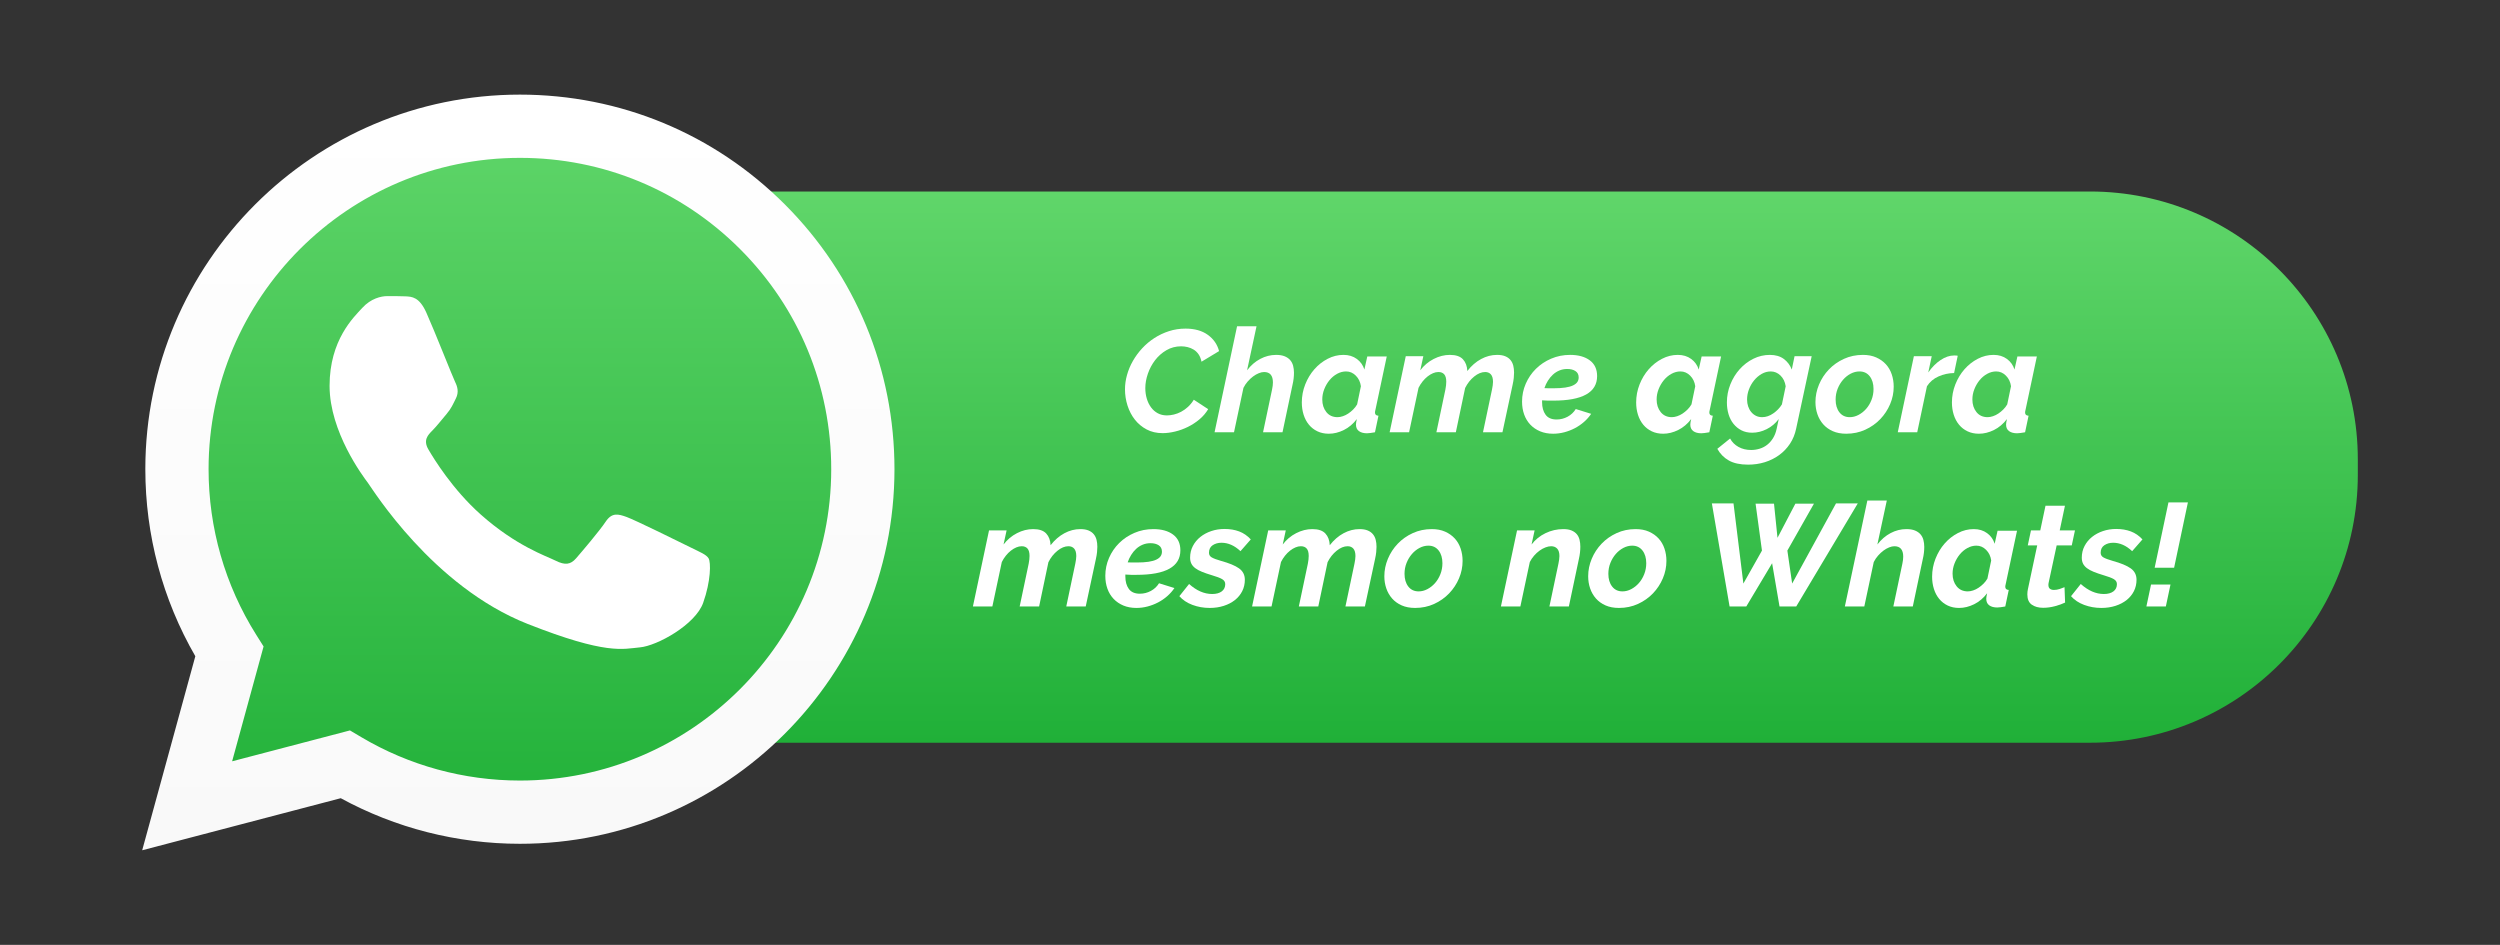 <?xml version="1.0" encoding="utf-8"?>
<!-- Generator: Adobe Illustrator 16.0.0, SVG Export Plug-In . SVG Version: 6.00 Build 0)  -->
<!DOCTYPE svg PUBLIC "-//W3C//DTD SVG 1.1//EN" "http://www.w3.org/Graphics/SVG/1.1/DTD/svg11.dtd">
<svg version="1.1" id="OBJECTS" xmlns="http://www.w3.org/2000/svg" xmlns:xlink="http://www.w3.org/1999/xlink" x="0px" y="0px"
	 width="793.701px" height="299.984px" viewBox="0 0 793.701 299.984" enable-background="new 0 0 793.701 299.984"
	 xml:space="preserve">
<rect x="0" y="0" width="793.701" height="299.984" fill="#333333" stroke="none"/>
<g>
	<linearGradient id="SVGID_1_" gradientUnits="userSpaceOnUse" x1="438.06" y1="235.799" x2="438.06" y2="60.799">
		<stop  offset="0" style="stop-color:#20B038"/>
		<stop  offset="1" style="stop-color:#60D66A"/>
	</linearGradient>
	<path fill="url(#SVGID_1_)" d="M748.56,150.76c0,46.966-38.073,85.039-85.039,85.039H212.599
		c-46.966,0-85.039-38.073-85.039-85.039v-4.921c0-46.967,38.073-85.04,85.039-85.04h450.922c46.966,0,85.039,38.073,85.039,85.04
		V150.76z"/>
	<linearGradient id="shape_3_1_" gradientUnits="userSpaceOnUse" x1="164.559" y1="265.794" x2="164.559" y2="34.194">
		<stop  offset="0" style="stop-color:#20B038"/>
		<stop  offset="1" style="stop-color:#60D66A"/>
	</linearGradient>
	<path id="shape_3" fill="url(#shape_3_1_)" d="M49.277,265.794l16.287-59.47c-10.048-17.404-15.332-37.15-15.326-57.374
		c0.026-63.277,51.525-114.757,114.801-114.757c30.711,0.014,59.535,11.966,81.207,33.657
		c21.676,21.692,33.606,50.525,33.594,81.189c-0.026,63.278-51.528,114.764-114.796,114.764c-0.005,0,0.003,0,0,0h-0.051
		c-19.213-0.007-38.091-4.829-54.857-13.967L49.277,265.794z"/>
	<linearGradient id="shape_2_1_" gradientUnits="userSpaceOnUse" x1="164.56" y1="269.945" x2="164.56" y2="30.04">
		<stop  offset="0" style="stop-color:#F9F9F9"/>
		<stop  offset="1" style="stop-color:#FFFFFF"/>
	</linearGradient>
	<path id="shape_2" fill="url(#shape_2_1_)" d="M45.142,269.945l16.871-61.602c-10.406-18.028-15.881-38.479-15.873-59.432
		C46.166,83.365,99.51,30.039,165.06,30.039c31.81,0.014,61.666,12.395,84.119,34.863c22.45,22.471,34.81,52.339,34.799,84.105
		c-0.028,65.543-53.38,118.879-118.918,118.879c-0.005,0,0.003,0,0,0h-0.052c-19.9-0.008-39.457-4.999-56.826-14.472L45.142,269.945
		z M111.103,231.894l3.611,2.141c15.173,9.003,32.567,13.766,50.307,13.774h0.039c54.477,0,98.815-44.327,98.839-98.809
		c0.007-26.403-10.262-51.229-28.924-69.904c-18.662-18.676-43.477-28.967-69.878-28.978c-54.521,0-98.857,44.321-98.879,98.802
		c-0.008,18.669,5.216,36.85,15.11,52.583l2.353,3.738l-9.987,36.46L111.103,231.894z"/>
	<path id="shape_1" fill-rule="evenodd" clip-rule="evenodd" fill="#FFFFFF" d="M135.338,99.216
		c-2.226-4.948-4.569-5.047-6.687-5.134c-1.732-0.074-3.715-0.069-5.694-0.069c-1.981,0-5.2,0.744-7.923,3.718
		c-2.725,2.974-10.401,10.161-10.401,24.779c0,14.62,10.648,28.747,12.133,30.731c1.486,1.98,20.557,32.938,50.758,44.849
		c25.101,9.898,30.208,7.93,35.656,7.435c5.448-0.496,17.579-7.187,20.056-14.125c2.477-6.938,2.477-12.884,1.733-14.127
		c-0.743-1.238-2.724-1.98-5.696-3.467c-2.971-1.485-17.579-8.675-20.303-9.665c-2.725-0.991-4.705-1.486-6.687,1.488
		c-1.981,2.972-7.672,9.663-9.406,11.644c-1.733,1.986-3.467,2.233-6.438,0.748c-2.972-1.49-12.542-4.625-23.895-14.747
		c-8.833-7.875-14.797-17.602-16.53-20.576c-1.733-2.972-0.186-4.581,1.305-6.062c1.334-1.331,2.972-3.469,4.458-5.203
		c1.482-1.735,1.978-2.974,2.969-4.955c0.99-1.983,0.495-3.719-0.248-5.205C143.754,119.786,137.979,105.092,135.338,99.216z"/>
	<g>
		<path fill="#FFFFFF" d="M369.101,137.514c-1.906,0-3.596-0.392-5.07-1.176c-1.476-0.783-2.721-1.82-3.734-3.11
			c-1.014-1.291-1.79-2.773-2.327-4.448c-0.538-1.675-0.807-3.403-0.807-5.186c0-1.505,0.214-3.026,0.646-4.562
			c0.43-1.536,1.052-3.02,1.866-4.448c0.813-1.429,1.798-2.766,2.95-4.01s2.443-2.328,3.871-3.25
			c1.43-0.922,2.973-1.651,4.633-2.188c1.658-0.538,3.41-0.807,5.254-0.807c2.889,0,5.246,0.661,7.076,1.981
			c1.826,1.321,3.018,3.042,3.57,5.162l-5.576,3.365c-0.184-0.922-0.492-1.698-0.922-2.328c-0.43-0.629-0.945-1.129-1.545-1.498
			c-0.598-0.368-1.244-0.637-1.936-0.807c-0.691-0.168-1.375-0.253-2.051-0.253c-1.721,0-3.287,0.414-4.701,1.244
			s-2.611,1.89-3.596,3.181c-0.982,1.29-1.744,2.719-2.281,4.286s-0.807,3.088-0.807,4.563c0,1.168,0.154,2.274,0.461,3.318
			c0.307,1.045,0.754,1.967,1.338,2.766c0.582,0.799,1.297,1.429,2.143,1.89c0.844,0.461,1.82,0.691,2.926,0.691
			c0.676,0,1.406-0.093,2.189-0.276c0.785-0.185,1.553-0.477,2.305-0.876c0.754-0.399,1.477-0.914,2.168-1.544
			c0.689-0.63,1.312-1.391,1.865-2.282l4.564,2.996c-0.738,1.229-1.668,2.312-2.789,3.25c-1.123,0.938-2.336,1.729-3.641,2.373
			c-1.307,0.646-2.658,1.138-4.057,1.476S370.358,137.514,369.101,137.514z"/>
		<path fill="#FFFFFF" d="M392.744,103.59h6.176l-2.996,13.966c1.199-1.566,2.597-2.772,4.194-3.618
			c1.598-0.845,3.273-1.268,5.024-1.268c1.075,0,1.974,0.146,2.696,0.438c0.722,0.292,1.306,0.691,1.752,1.198
			c0.444,0.507,0.76,1.106,0.944,1.798s0.276,1.437,0.276,2.235c0,0.614-0.038,1.244-0.115,1.89s-0.192,1.29-0.346,1.936
			l-3.18,15.072h-6.177l2.857-13.551c0.185-0.86,0.277-1.613,0.277-2.259c0-2.213-0.938-3.318-2.812-3.318
			c-0.492,0-1.045,0.123-1.659,0.368c-0.615,0.246-1.222,0.592-1.821,1.037c-0.599,0.446-1.168,0.976-1.705,1.591
			c-0.538,0.614-0.991,1.29-1.359,2.027l-2.996,14.104H385.6L392.744,103.59z"/>
		<path fill="#FFFFFF" d="M421.873,137.698c-1.353,0-2.559-0.254-3.618-0.761c-1.061-0.507-1.959-1.206-2.696-2.098
			c-0.738-0.891-1.299-1.942-1.683-3.157c-0.385-1.213-0.576-2.512-0.576-3.895c0-1.997,0.36-3.909,1.083-5.738
			c0.722-1.828,1.689-3.434,2.904-4.816c1.213-1.383,2.619-2.489,4.217-3.318c1.598-0.83,3.272-1.245,5.024-1.245
			c1.659,0,3.072,0.431,4.24,1.291c1.167,0.86,1.966,1.981,2.396,3.364l0.922-4.147h6.177l-3.596,16.961
			c-0.092,0.339-0.138,0.615-0.138,0.83c0,0.646,0.368,0.983,1.105,1.014l-1.105,5.255c-0.554,0.092-1.037,0.168-1.452,0.23
			c-0.415,0.061-0.776,0.092-1.083,0.092c-1.076,0-1.929-0.23-2.559-0.691s-0.944-1.152-0.944-2.074
			c0-0.368,0.092-0.952,0.276-1.751c-1.168,1.537-2.543,2.696-4.125,3.479C425.061,137.307,423.47,137.698,421.873,137.698z
			 M424.639,132.443c0.521,0,1.083-0.1,1.682-0.3c0.6-0.199,1.176-0.483,1.729-0.853c0.554-0.368,1.075-0.799,1.567-1.29
			c0.491-0.491,0.906-1.029,1.244-1.613l1.198-5.762c-0.184-1.352-0.722-2.473-1.612-3.364c-0.892-0.892-1.921-1.337-3.089-1.337
			c-0.983,0-1.936,0.254-2.857,0.761s-1.729,1.183-2.42,2.027c-0.691,0.846-1.244,1.798-1.659,2.858
			c-0.415,1.06-0.622,2.143-0.622,3.249c0,1.599,0.43,2.935,1.29,4.01C421.949,131.906,423.133,132.443,424.639,132.443z"/>
		<path fill="#FFFFFF" d="M446.302,113.085h5.577l-0.968,4.471c1.167-1.536,2.588-2.734,4.264-3.595
			c1.674-0.86,3.388-1.291,5.139-1.291c1.905,0,3.288,0.469,4.148,1.406s1.321,2.174,1.383,3.71c1.291-1.659,2.75-2.927,4.379-3.802
			c1.628-0.876,3.318-1.314,5.07-1.314c1.044,0,1.912,0.146,2.604,0.438s1.245,0.691,1.659,1.198
			c0.415,0.507,0.707,1.099,0.876,1.774s0.254,1.414,0.254,2.212c0,0.492-0.031,1.054-0.093,1.683
			c-0.062,0.63-0.185,1.36-0.368,2.189l-3.227,15.072h-6.177l2.858-13.551c0.092-0.461,0.168-0.899,0.23-1.314
			c0.061-0.414,0.092-0.79,0.092-1.129c0-1.075-0.224-1.866-0.668-2.374c-0.446-0.507-1.054-0.76-1.821-0.76
			c-1.137,0-2.297,0.477-3.479,1.429c-1.184,0.952-2.144,2.166-2.881,3.641l-2.95,14.059h-6.176l2.857-13.551
			c0.185-0.952,0.276-1.782,0.276-2.489c0-1.075-0.215-1.858-0.645-2.351c-0.431-0.491-1.046-0.737-1.844-0.737
			c-0.554,0-1.122,0.123-1.706,0.368c-0.584,0.246-1.16,0.592-1.729,1.037c-0.568,0.446-1.099,0.976-1.59,1.591
			c-0.492,0.614-0.922,1.29-1.29,2.027l-2.996,14.104h-6.177L446.302,113.085z"/>
		<path fill="#FFFFFF" d="M493.084,137.698c-1.536,0-2.911-0.254-4.125-0.761s-2.251-1.214-3.111-2.12s-1.514-1.982-1.958-3.227
			c-0.446-1.244-0.669-2.604-0.669-4.079c0-1.997,0.392-3.895,1.176-5.692c0.783-1.798,1.858-3.372,3.227-4.725
			c1.366-1.352,2.979-2.427,4.839-3.226s3.864-1.199,6.016-1.199c2.611,0,4.693,0.576,6.245,1.729
			c1.551,1.152,2.327,2.819,2.327,5.001c0,5.193-4.64,7.79-13.919,7.79c-0.554,0-1.122,0-1.706,0s-1.198-0.03-1.844-0.093v0.6
			c0,1.629,0.369,2.949,1.106,3.964c0.737,1.014,1.905,1.521,3.503,1.521c1.229,0,2.389-0.291,3.48-0.875
			c1.09-0.584,1.959-1.398,2.604-2.443l4.886,1.521c-0.615,0.922-1.367,1.774-2.258,2.558c-0.892,0.783-1.867,1.452-2.927,2.005
			c-1.061,0.554-2.175,0.984-3.342,1.291C495.466,137.544,494.283,137.698,493.084,137.698z M497.556,117.142
			c-0.892,0-1.722,0.161-2.489,0.483c-0.769,0.323-1.452,0.761-2.051,1.313c-0.6,0.554-1.13,1.198-1.591,1.937
			c-0.461,0.737-0.829,1.521-1.105,2.351c0.491,0.03,0.968,0.046,1.429,0.046s0.937,0,1.429,0c1.475,0,2.727-0.076,3.756-0.23
			c1.029-0.153,1.859-0.384,2.489-0.691c0.63-0.307,1.083-0.668,1.359-1.083c0.277-0.415,0.415-0.899,0.415-1.452
			c0-0.891-0.338-1.56-1.014-2.005C499.506,117.364,498.631,117.142,497.556,117.142z"/>
		<path fill="#FFFFFF" d="M528.021,137.698c-1.353,0-2.559-0.254-3.618-0.761c-1.061-0.507-1.959-1.206-2.696-2.098
			c-0.738-0.891-1.299-1.942-1.683-3.157c-0.385-1.213-0.576-2.512-0.576-3.895c0-1.997,0.36-3.909,1.083-5.738
			c0.722-1.828,1.689-3.434,2.904-4.816c1.213-1.383,2.619-2.489,4.217-3.318c1.598-0.83,3.272-1.245,5.024-1.245
			c1.659,0,3.072,0.431,4.24,1.291c1.167,0.86,1.966,1.981,2.396,3.364l0.922-4.147h6.177l-3.596,16.961
			c-0.092,0.339-0.138,0.615-0.138,0.83c0,0.646,0.368,0.983,1.105,1.014l-1.105,5.255c-0.554,0.092-1.037,0.168-1.452,0.23
			c-0.415,0.061-0.776,0.092-1.083,0.092c-1.076,0-1.929-0.23-2.559-0.691s-0.944-1.152-0.944-2.074
			c0-0.368,0.092-0.952,0.276-1.751c-1.168,1.537-2.543,2.696-4.125,3.479C531.209,137.307,529.618,137.698,528.021,137.698z
			 M530.787,132.443c0.521,0,1.083-0.1,1.682-0.3c0.6-0.199,1.176-0.483,1.729-0.853c0.554-0.368,1.075-0.799,1.567-1.29
			c0.491-0.491,0.906-1.029,1.244-1.613l1.198-5.762c-0.184-1.352-0.722-2.473-1.612-3.364c-0.892-0.892-1.921-1.337-3.089-1.337
			c-0.983,0-1.936,0.254-2.857,0.761s-1.729,1.183-2.42,2.027c-0.691,0.846-1.244,1.798-1.659,2.858
			c-0.415,1.06-0.622,2.143-0.622,3.249c0,1.599,0.43,2.935,1.29,4.01C528.098,131.906,529.281,132.443,530.787,132.443z"/>
		<path fill="#FFFFFF" d="M554.984,147.516c-2.52,0-4.556-0.438-6.107-1.313c-1.551-0.876-2.772-2.113-3.664-3.711l4.057-3.272
			c0.614,1.137,1.505,2.028,2.673,2.674c1.167,0.645,2.504,0.968,4.01,0.968c0.891,0,1.774-0.131,2.65-0.392
			c0.876-0.262,1.675-0.669,2.396-1.222s1.353-1.261,1.89-2.12c0.538-0.86,0.93-1.875,1.176-3.042l0.646-3.042
			c-1.045,1.383-2.32,2.45-3.826,3.203s-3.042,1.129-4.608,1.129c-1.291,0-2.428-0.253-3.411-0.76
			c-0.983-0.508-1.82-1.19-2.512-2.052c-0.691-0.859-1.215-1.874-1.567-3.042c-0.354-1.167-0.53-2.427-0.53-3.779
			c0-1.997,0.369-3.91,1.106-5.738s1.729-3.434,2.973-4.816s2.688-2.481,4.333-3.296c1.644-0.813,3.388-1.222,5.231-1.222
			c1.781,0,3.249,0.423,4.401,1.268c1.152,0.846,2.005,1.975,2.559,3.388l0.875-4.24h5.439l-4.933,23
			c-0.368,1.781-1.021,3.38-1.958,4.793c-0.938,1.413-2.082,2.611-3.435,3.596c-1.353,0.982-2.865,1.735-4.54,2.258
			S556.858,147.516,554.984,147.516z M559.455,132.443c1.198,0,2.374-0.398,3.526-1.198c1.152-0.799,2.066-1.751,2.742-2.857
			l1.198-5.762c-0.215-1.413-0.769-2.55-1.659-3.411c-0.892-0.859-1.921-1.29-3.088-1.29c-1.014,0-1.975,0.262-2.881,0.783
			c-0.906,0.523-1.705,1.207-2.396,2.052s-1.237,1.797-1.637,2.857c-0.399,1.06-0.599,2.128-0.599,3.203
			c0,0.8,0.115,1.537,0.346,2.213s0.553,1.267,0.968,1.774c0.415,0.507,0.914,0.906,1.498,1.198
			C558.057,132.298,558.718,132.443,559.455,132.443z"/>
		<path fill="#FFFFFF" d="M586.142,137.698c-1.629,0-3.05-0.27-4.264-0.807s-2.229-1.268-3.042-2.189
			c-0.814-0.922-1.429-1.989-1.844-3.203s-0.622-2.496-0.622-3.849c0-1.905,0.376-3.757,1.129-5.555
			c0.753-1.797,1.798-3.395,3.135-4.793c1.336-1.398,2.927-2.52,4.771-3.365c1.844-0.845,3.855-1.268,6.038-1.268
			c1.597,0,3.003,0.27,4.217,0.807c1.214,0.538,2.235,1.261,3.065,2.167c0.829,0.906,1.452,1.975,1.866,3.203
			c0.415,1.229,0.623,2.535,0.623,3.918c0,1.905-0.377,3.749-1.13,5.53c-0.753,1.783-1.798,3.373-3.134,4.771
			c-1.337,1.399-2.927,2.521-4.771,3.365S588.323,137.698,586.142,137.698z M587.248,132.443c0.952,0,1.882-0.237,2.788-0.714
			s1.713-1.113,2.42-1.913c0.706-0.799,1.274-1.743,1.705-2.835c0.431-1.09,0.646-2.25,0.646-3.479c0-1.659-0.399-3.003-1.198-4.033
			c-0.8-1.029-1.89-1.544-3.272-1.544c-0.953,0-1.883,0.238-2.789,0.714c-0.906,0.478-1.713,1.122-2.419,1.937
			c-0.708,0.814-1.276,1.759-1.706,2.834c-0.431,1.076-0.646,2.229-0.646,3.457c0,1.659,0.399,3.004,1.199,4.033
			C584.773,131.93,585.865,132.443,587.248,132.443z"/>
		<path fill="#FFFFFF" d="M607.62,113.085h5.669l-1.105,5.162c1.167-1.659,2.473-2.973,3.918-3.94
			c1.443-0.968,2.888-1.452,4.332-1.452c0.307,0,0.537,0.008,0.691,0.023c0.153,0.016,0.292,0.039,0.415,0.069l-1.152,5.484
			c-1.752,0.031-3.403,0.392-4.955,1.083s-2.773,1.729-3.664,3.111l-3.088,14.611h-6.177L607.62,113.085z"/>
		<path fill="#FFFFFF" d="M628.27,137.698c-1.353,0-2.559-0.254-3.618-0.761c-1.061-0.507-1.959-1.206-2.696-2.098
			c-0.738-0.891-1.299-1.942-1.683-3.157c-0.385-1.213-0.576-2.512-0.576-3.895c0-1.997,0.36-3.909,1.083-5.738
			c0.722-1.828,1.689-3.434,2.904-4.816c1.213-1.383,2.619-2.489,4.217-3.318c1.598-0.83,3.272-1.245,5.024-1.245
			c1.659,0,3.072,0.431,4.24,1.291c1.167,0.86,1.966,1.981,2.396,3.364l0.922-4.147h6.177l-3.596,16.961
			c-0.092,0.339-0.138,0.615-0.138,0.83c0,0.646,0.368,0.983,1.105,1.014l-1.105,5.255c-0.554,0.092-1.037,0.168-1.452,0.23
			c-0.415,0.061-0.776,0.092-1.083,0.092c-1.076,0-1.929-0.23-2.559-0.691s-0.944-1.152-0.944-2.074
			c0-0.368,0.092-0.952,0.276-1.751c-1.168,1.537-2.543,2.696-4.125,3.479C631.457,137.307,629.866,137.698,628.27,137.698z
			 M631.035,132.443c0.521,0,1.083-0.1,1.682-0.3c0.6-0.199,1.176-0.483,1.729-0.853c0.554-0.368,1.075-0.799,1.567-1.29
			c0.491-0.491,0.906-1.029,1.244-1.613l1.198-5.762c-0.184-1.352-0.722-2.473-1.612-3.364c-0.892-0.892-1.921-1.337-3.089-1.337
			c-0.983,0-1.936,0.254-2.857,0.761s-1.729,1.183-2.42,2.027c-0.691,0.846-1.244,1.798-1.659,2.858
			c-0.415,1.06-0.622,2.143-0.622,3.249c0,1.599,0.43,2.935,1.29,4.01C628.346,131.906,629.529,132.443,631.035,132.443z"/>
		<path fill="#FFFFFF" d="M313.997,168.395h5.578l-0.969,4.471c1.168-1.536,2.589-2.734,4.264-3.595s3.388-1.291,5.14-1.291
			c1.905,0,3.288,0.469,4.147,1.406c0.86,0.938,1.321,2.174,1.383,3.71c1.291-1.659,2.75-2.927,4.379-3.802
			c1.629-0.876,3.318-1.314,5.07-1.314c1.045,0,1.912,0.146,2.604,0.438s1.245,0.691,1.66,1.198
			c0.414,0.507,0.706,1.099,0.875,1.774s0.254,1.414,0.254,2.212c0,0.492-0.031,1.054-0.092,1.683
			c-0.062,0.63-0.185,1.36-0.369,2.189l-3.227,15.072h-6.176l2.857-13.551c0.092-0.461,0.168-0.899,0.23-1.314
			c0.062-0.414,0.092-0.79,0.092-1.129c0-1.075-0.223-1.866-0.668-2.374c-0.445-0.507-1.053-0.76-1.82-0.76
			c-1.137,0-2.297,0.477-3.48,1.429s-2.143,2.166-2.881,3.641l-2.949,14.059h-6.176l2.857-13.551
			c0.184-0.952,0.276-1.782,0.276-2.489c0-1.075-0.216-1.858-0.646-2.351c-0.431-0.491-1.045-0.737-1.844-0.737
			c-0.553,0-1.122,0.123-1.705,0.368c-0.584,0.246-1.16,0.592-1.729,1.037c-0.568,0.446-1.1,0.976-1.59,1.591
			c-0.492,0.614-0.922,1.29-1.291,2.027l-2.996,14.104h-6.176L313.997,168.395z"/>
		<path fill="#FFFFFF" d="M360.78,193.008c-1.537,0-2.911-0.254-4.125-0.761s-2.251-1.214-3.111-2.12s-1.514-1.982-1.959-3.227
			s-0.668-2.604-0.668-4.079c0-1.997,0.393-3.895,1.176-5.692s1.858-3.372,3.227-4.725c1.367-1.352,2.979-2.427,4.84-3.226
			c1.857-0.799,3.863-1.199,6.015-1.199c2.611,0,4.693,0.576,6.245,1.729c1.551,1.152,2.327,2.819,2.327,5.001
			c0,5.193-4.64,7.79-13.919,7.79c-0.553,0-1.123,0-1.705,0c-0.584,0-1.199-0.03-1.844-0.093v0.6c0,1.629,0.368,2.949,1.105,3.964
			c0.738,1.014,1.905,1.521,3.503,1.521c1.229,0,2.389-0.291,3.48-0.875c1.09-0.584,1.959-1.398,2.604-2.443l4.886,1.521
			c-0.615,0.922-1.367,1.774-2.258,2.558c-0.892,0.783-1.867,1.452-2.927,2.005c-1.061,0.554-2.175,0.984-3.342,1.291
			C363.161,192.854,361.979,193.008,360.78,193.008z M365.252,172.451c-0.892,0-1.722,0.161-2.489,0.483
			c-0.769,0.323-1.452,0.761-2.051,1.313c-0.6,0.554-1.129,1.198-1.59,1.937c-0.461,0.737-0.83,1.521-1.107,2.351
			c0.492,0.03,0.969,0.046,1.43,0.046s0.937,0,1.429,0c1.475,0,2.727-0.076,3.756-0.23c1.029-0.153,1.859-0.384,2.489-0.691
			c0.63-0.307,1.083-0.668,1.359-1.083c0.277-0.415,0.415-0.899,0.415-1.452c0-0.891-0.338-1.56-1.014-2.005
			C367.202,172.674,366.327,172.451,365.252,172.451z"/>
		<path fill="#FFFFFF" d="M384.056,193.008c-1.936,0-3.764-0.323-5.484-0.968c-1.722-0.646-3.104-1.567-4.148-2.766l3.088-3.872
			c2.366,2.12,4.809,3.181,7.329,3.181c1.29,0,2.305-0.276,3.042-0.83c0.737-0.553,1.106-1.32,1.106-2.305
			c0-0.675-0.331-1.205-0.991-1.59c-0.661-0.384-1.729-0.791-3.203-1.222c-1.229-0.368-2.282-0.729-3.158-1.083
			c-0.875-0.353-1.598-0.744-2.166-1.175s-0.983-0.914-1.244-1.452c-0.262-0.537-0.392-1.159-0.392-1.867
			c0-1.352,0.291-2.588,0.875-3.71c0.584-1.121,1.375-2.081,2.374-2.881c0.998-0.799,2.158-1.421,3.48-1.866
			c1.32-0.445,2.719-0.669,4.194-0.669c1.72,0,3.272,0.262,4.655,0.784c1.382,0.522,2.611,1.367,3.687,2.534l-3.272,3.733
			c-0.983-0.922-1.975-1.597-2.973-2.027c-0.999-0.431-2.021-0.646-3.065-0.646c-1.075,0-2.005,0.262-2.788,0.783
			c-0.783,0.523-1.176,1.322-1.176,2.397c0,0.645,0.292,1.137,0.876,1.475c0.583,0.339,1.567,0.707,2.95,1.106
			c2.581,0.707,4.485,1.498,5.715,2.373c1.229,0.876,1.844,2.082,1.844,3.618c0,1.322-0.276,2.528-0.829,3.618
			c-0.554,1.092-1.322,2.028-2.305,2.812c-0.984,0.784-2.159,1.399-3.526,1.844C387.183,192.784,385.685,193.008,384.056,193.008z"
			/>
		<path fill="#FFFFFF" d="M402.631,168.395h5.577l-0.968,4.471c1.167-1.536,2.588-2.734,4.264-3.595
			c1.674-0.86,3.388-1.291,5.139-1.291c1.905,0,3.288,0.469,4.148,1.406s1.321,2.174,1.383,3.71c1.291-1.659,2.75-2.927,4.379-3.802
			c1.628-0.876,3.318-1.314,5.07-1.314c1.044,0,1.912,0.146,2.604,0.438s1.245,0.691,1.659,1.198
			c0.415,0.507,0.707,1.099,0.876,1.774s0.254,1.414,0.254,2.212c0,0.492-0.031,1.054-0.093,1.683
			c-0.062,0.63-0.185,1.36-0.368,2.189l-3.227,15.072h-6.177l2.858-13.551c0.092-0.461,0.168-0.899,0.23-1.314
			c0.061-0.414,0.092-0.79,0.092-1.129c0-1.075-0.224-1.866-0.668-2.374c-0.446-0.507-1.054-0.76-1.821-0.76
			c-1.137,0-2.297,0.477-3.479,1.429c-1.184,0.952-2.144,2.166-2.881,3.641l-2.95,14.059h-6.176l2.857-13.551
			c0.185-0.952,0.276-1.782,0.276-2.489c0-1.075-0.215-1.858-0.645-2.351c-0.431-0.491-1.046-0.737-1.844-0.737
			c-0.554,0-1.122,0.123-1.706,0.368c-0.584,0.246-1.16,0.592-1.729,1.037c-0.568,0.446-1.099,0.976-1.59,1.591
			c-0.492,0.614-0.922,1.29-1.29,2.027l-2.996,14.104h-6.177L402.631,168.395z"/>
		<path fill="#FFFFFF" d="M449.275,193.008c-1.629,0-3.05-0.27-4.264-0.807s-2.229-1.268-3.042-2.189
			c-0.814-0.922-1.429-1.989-1.844-3.203s-0.622-2.496-0.622-3.849c0-1.905,0.376-3.757,1.129-5.555
			c0.753-1.797,1.798-3.395,3.135-4.793c1.336-1.398,2.927-2.52,4.771-3.365c1.844-0.845,3.855-1.268,6.038-1.268
			c1.597,0,3.003,0.27,4.217,0.807c1.214,0.538,2.235,1.261,3.065,2.167c0.829,0.906,1.452,1.975,1.866,3.203
			c0.415,1.229,0.623,2.535,0.623,3.918c0,1.905-0.377,3.749-1.13,5.53c-0.753,1.783-1.798,3.373-3.134,4.771
			c-1.337,1.399-2.927,2.521-4.771,3.365S451.457,193.008,449.275,193.008z M450.382,187.753c0.952,0,1.882-0.237,2.788-0.714
			s1.713-1.113,2.42-1.913c0.706-0.799,1.274-1.743,1.705-2.835c0.431-1.09,0.646-2.25,0.646-3.479c0-1.659-0.399-3.003-1.198-4.033
			c-0.8-1.029-1.89-1.544-3.272-1.544c-0.953,0-1.883,0.238-2.789,0.714c-0.906,0.478-1.713,1.122-2.419,1.937
			c-0.708,0.814-1.276,1.759-1.706,2.834c-0.431,1.076-0.646,2.229-0.646,3.457c0,1.659,0.399,3.004,1.199,4.033
			C447.907,187.239,448.999,187.753,450.382,187.753z"/>
		<path fill="#FFFFFF" d="M481.631,168.395h5.577l-0.968,4.471c1.167-1.536,2.643-2.734,4.425-3.595
			c1.781-0.86,3.671-1.291,5.669-1.291c1.045,0,1.913,0.146,2.604,0.438s1.244,0.684,1.659,1.175
			c0.415,0.492,0.706,1.083,0.876,1.774c0.168,0.691,0.253,1.422,0.253,2.189c0,0.615-0.038,1.253-0.115,1.913
			c-0.077,0.661-0.192,1.329-0.346,2.005l-3.18,15.072h-6.177l2.857-13.551c0.093-0.461,0.169-0.899,0.23-1.314
			c0.062-0.414,0.093-0.79,0.093-1.129c0-1.075-0.238-1.866-0.715-2.374c-0.477-0.507-1.114-0.76-1.912-0.76
			c-0.554,0-1.152,0.123-1.798,0.368c-0.646,0.246-1.275,0.592-1.89,1.037c-0.615,0.446-1.191,0.976-1.729,1.591
			c-0.538,0.614-0.991,1.29-1.359,2.027l-2.996,14.104h-6.177L481.631,168.395z"/>
		<path fill="#FFFFFF" d="M513.987,193.008c-1.629,0-3.05-0.27-4.264-0.807s-2.229-1.268-3.042-2.189
			c-0.814-0.922-1.429-1.989-1.844-3.203s-0.622-2.496-0.622-3.849c0-1.905,0.376-3.757,1.129-5.555
			c0.753-1.797,1.798-3.395,3.135-4.793c1.336-1.398,2.927-2.52,4.771-3.365c1.844-0.845,3.855-1.268,6.038-1.268
			c1.597,0,3.003,0.27,4.217,0.807c1.214,0.538,2.235,1.261,3.065,2.167c0.829,0.906,1.452,1.975,1.866,3.203
			c0.415,1.229,0.623,2.535,0.623,3.918c0,1.905-0.377,3.749-1.13,5.53c-0.753,1.783-1.798,3.373-3.134,4.771
			c-1.337,1.399-2.927,2.521-4.771,3.365S516.169,193.008,513.987,193.008z M515.094,187.753c0.952,0,1.882-0.237,2.788-0.714
			s1.713-1.113,2.42-1.913c0.706-0.799,1.274-1.743,1.705-2.835c0.431-1.09,0.646-2.25,0.646-3.479c0-1.659-0.399-3.003-1.198-4.033
			c-0.8-1.029-1.89-1.544-3.272-1.544c-0.953,0-1.883,0.238-2.789,0.714c-0.906,0.478-1.713,1.122-2.419,1.937
			c-0.708,0.814-1.276,1.759-1.706,2.834c-0.431,1.076-0.646,2.229-0.646,3.457c0,1.659,0.399,3.004,1.199,4.033
			C512.619,187.239,513.711,187.753,515.094,187.753z"/>
		<path fill="#FFFFFF" d="M543.485,159.821h6.868l3.134,25.443l5.899-10.463l-2.027-14.888h5.854l1.106,10.831l5.669-10.831h5.899
			l-8.435,14.888l1.521,10.463l13.919-25.443h6.914l-19.543,32.726h-5.301l-2.351-13.735l-8.204,13.735h-5.301L543.485,159.821z"/>
		<path fill="#FFFFFF" d="M592.85,158.899h6.176l-2.996,13.966c1.199-1.566,2.597-2.772,4.194-3.618
			c1.598-0.845,3.273-1.268,5.024-1.268c1.075,0,1.974,0.146,2.696,0.438c0.722,0.292,1.306,0.691,1.752,1.198
			c0.444,0.507,0.76,1.106,0.944,1.798s0.276,1.437,0.276,2.235c0,0.614-0.038,1.244-0.115,1.89s-0.192,1.29-0.346,1.936
			l-3.18,15.072H601.1l2.857-13.551c0.185-0.86,0.277-1.613,0.277-2.259c0-2.213-0.938-3.318-2.812-3.318
			c-0.492,0-1.045,0.123-1.659,0.368c-0.615,0.246-1.222,0.592-1.821,1.037c-0.599,0.446-1.168,0.976-1.705,1.591
			c-0.538,0.614-0.991,1.29-1.359,2.027l-2.996,14.104h-6.177L592.85,158.899z"/>
		<path fill="#FFFFFF" d="M621.979,193.008c-1.353,0-2.559-0.254-3.618-0.761c-1.061-0.507-1.959-1.206-2.696-2.098
			c-0.738-0.891-1.299-1.942-1.683-3.157c-0.385-1.213-0.576-2.512-0.576-3.895c0-1.997,0.36-3.909,1.083-5.738
			c0.722-1.828,1.689-3.434,2.904-4.816c1.213-1.383,2.619-2.489,4.217-3.318c1.598-0.83,3.272-1.245,5.024-1.245
			c1.659,0,3.072,0.431,4.24,1.291c1.167,0.86,1.966,1.981,2.396,3.364l0.922-4.147h6.177l-3.596,16.961
			c-0.092,0.339-0.138,0.615-0.138,0.83c0,0.646,0.368,0.983,1.105,1.014l-1.105,5.255c-0.554,0.092-1.037,0.168-1.452,0.23
			c-0.415,0.061-0.776,0.092-1.083,0.092c-1.076,0-1.929-0.23-2.559-0.691s-0.944-1.152-0.944-2.074
			c0-0.368,0.092-0.952,0.276-1.751c-1.168,1.537-2.543,2.696-4.125,3.479C625.167,192.616,623.576,193.008,621.979,193.008z
			 M624.745,187.753c0.521,0,1.083-0.1,1.682-0.3c0.6-0.199,1.176-0.483,1.729-0.853c0.554-0.368,1.075-0.799,1.567-1.29
			c0.491-0.491,0.906-1.029,1.244-1.613l1.198-5.762c-0.184-1.352-0.722-2.473-1.612-3.364c-0.892-0.892-1.921-1.337-3.089-1.337
			c-0.983,0-1.936,0.254-2.857,0.761s-1.729,1.183-2.42,2.027c-0.691,0.846-1.244,1.798-1.659,2.858
			c-0.415,1.06-0.622,2.143-0.622,3.249c0,1.599,0.43,2.935,1.29,4.01C622.056,187.216,623.239,187.753,624.745,187.753z"/>
		<path fill="#FFFFFF" d="M648.666,192.962c-1.475,0-2.682-0.331-3.618-0.991c-0.938-0.66-1.406-1.744-1.406-3.25
			c0-0.614,0.062-1.183,0.185-1.705l2.95-13.873h-2.996l1.014-4.748h2.95l1.659-7.835h6.176l-1.659,7.835h4.84l-1.014,4.748h-4.794
			l-2.535,11.799c-0.03,0.154-0.054,0.284-0.068,0.392c-0.017,0.108-0.023,0.224-0.023,0.346c0,0.584,0.161,0.999,0.484,1.245
			c0.322,0.246,0.744,0.368,1.267,0.368c0.615,0,1.222-0.1,1.821-0.3c0.599-0.199,1.113-0.392,1.544-0.576l0.185,4.886
			c-0.892,0.431-1.967,0.814-3.227,1.152C651.139,192.792,649.895,192.962,648.666,192.962z"/>
		<path fill="#FFFFFF" d="M667.147,193.008c-1.936,0-3.764-0.323-5.484-0.968c-1.722-0.646-3.104-1.567-4.148-2.766l3.088-3.872
			c2.366,2.12,4.809,3.181,7.329,3.181c1.29,0,2.305-0.276,3.042-0.83c0.737-0.553,1.106-1.32,1.106-2.305
			c0-0.675-0.331-1.205-0.991-1.59c-0.661-0.384-1.729-0.791-3.203-1.222c-1.229-0.368-2.282-0.729-3.158-1.083
			c-0.875-0.353-1.598-0.744-2.166-1.175s-0.983-0.914-1.244-1.452c-0.262-0.537-0.392-1.159-0.392-1.867
			c0-1.352,0.291-2.588,0.875-3.71c0.584-1.121,1.375-2.081,2.374-2.881c0.998-0.799,2.158-1.421,3.48-1.866
			c1.32-0.445,2.719-0.669,4.194-0.669c1.72,0,3.272,0.262,4.655,0.784c1.382,0.522,2.611,1.367,3.687,2.534l-3.272,3.733
			c-0.983-0.922-1.975-1.597-2.973-2.027c-0.999-0.431-2.021-0.646-3.065-0.646c-1.075,0-2.005,0.262-2.788,0.783
			c-0.783,0.523-1.176,1.322-1.176,2.397c0,0.645,0.292,1.137,0.876,1.475c0.583,0.339,1.567,0.707,2.95,1.106
			c2.581,0.707,4.485,1.498,5.715,2.373c1.229,0.876,1.844,2.082,1.844,3.618c0,1.322-0.276,2.528-0.829,3.618
			c-0.554,1.092-1.322,2.028-2.305,2.812c-0.984,0.784-2.159,1.399-3.526,1.844C670.274,192.784,668.776,193.008,667.147,193.008z"
			/>
		<path fill="#FFFFFF" d="M681.436,192.547l1.475-6.96h6.177l-1.476,6.96H681.436z M684.062,180.24l4.379-20.741h6.176
			l-4.378,20.741H684.062z"/>
	</g>
</g>
</svg>
